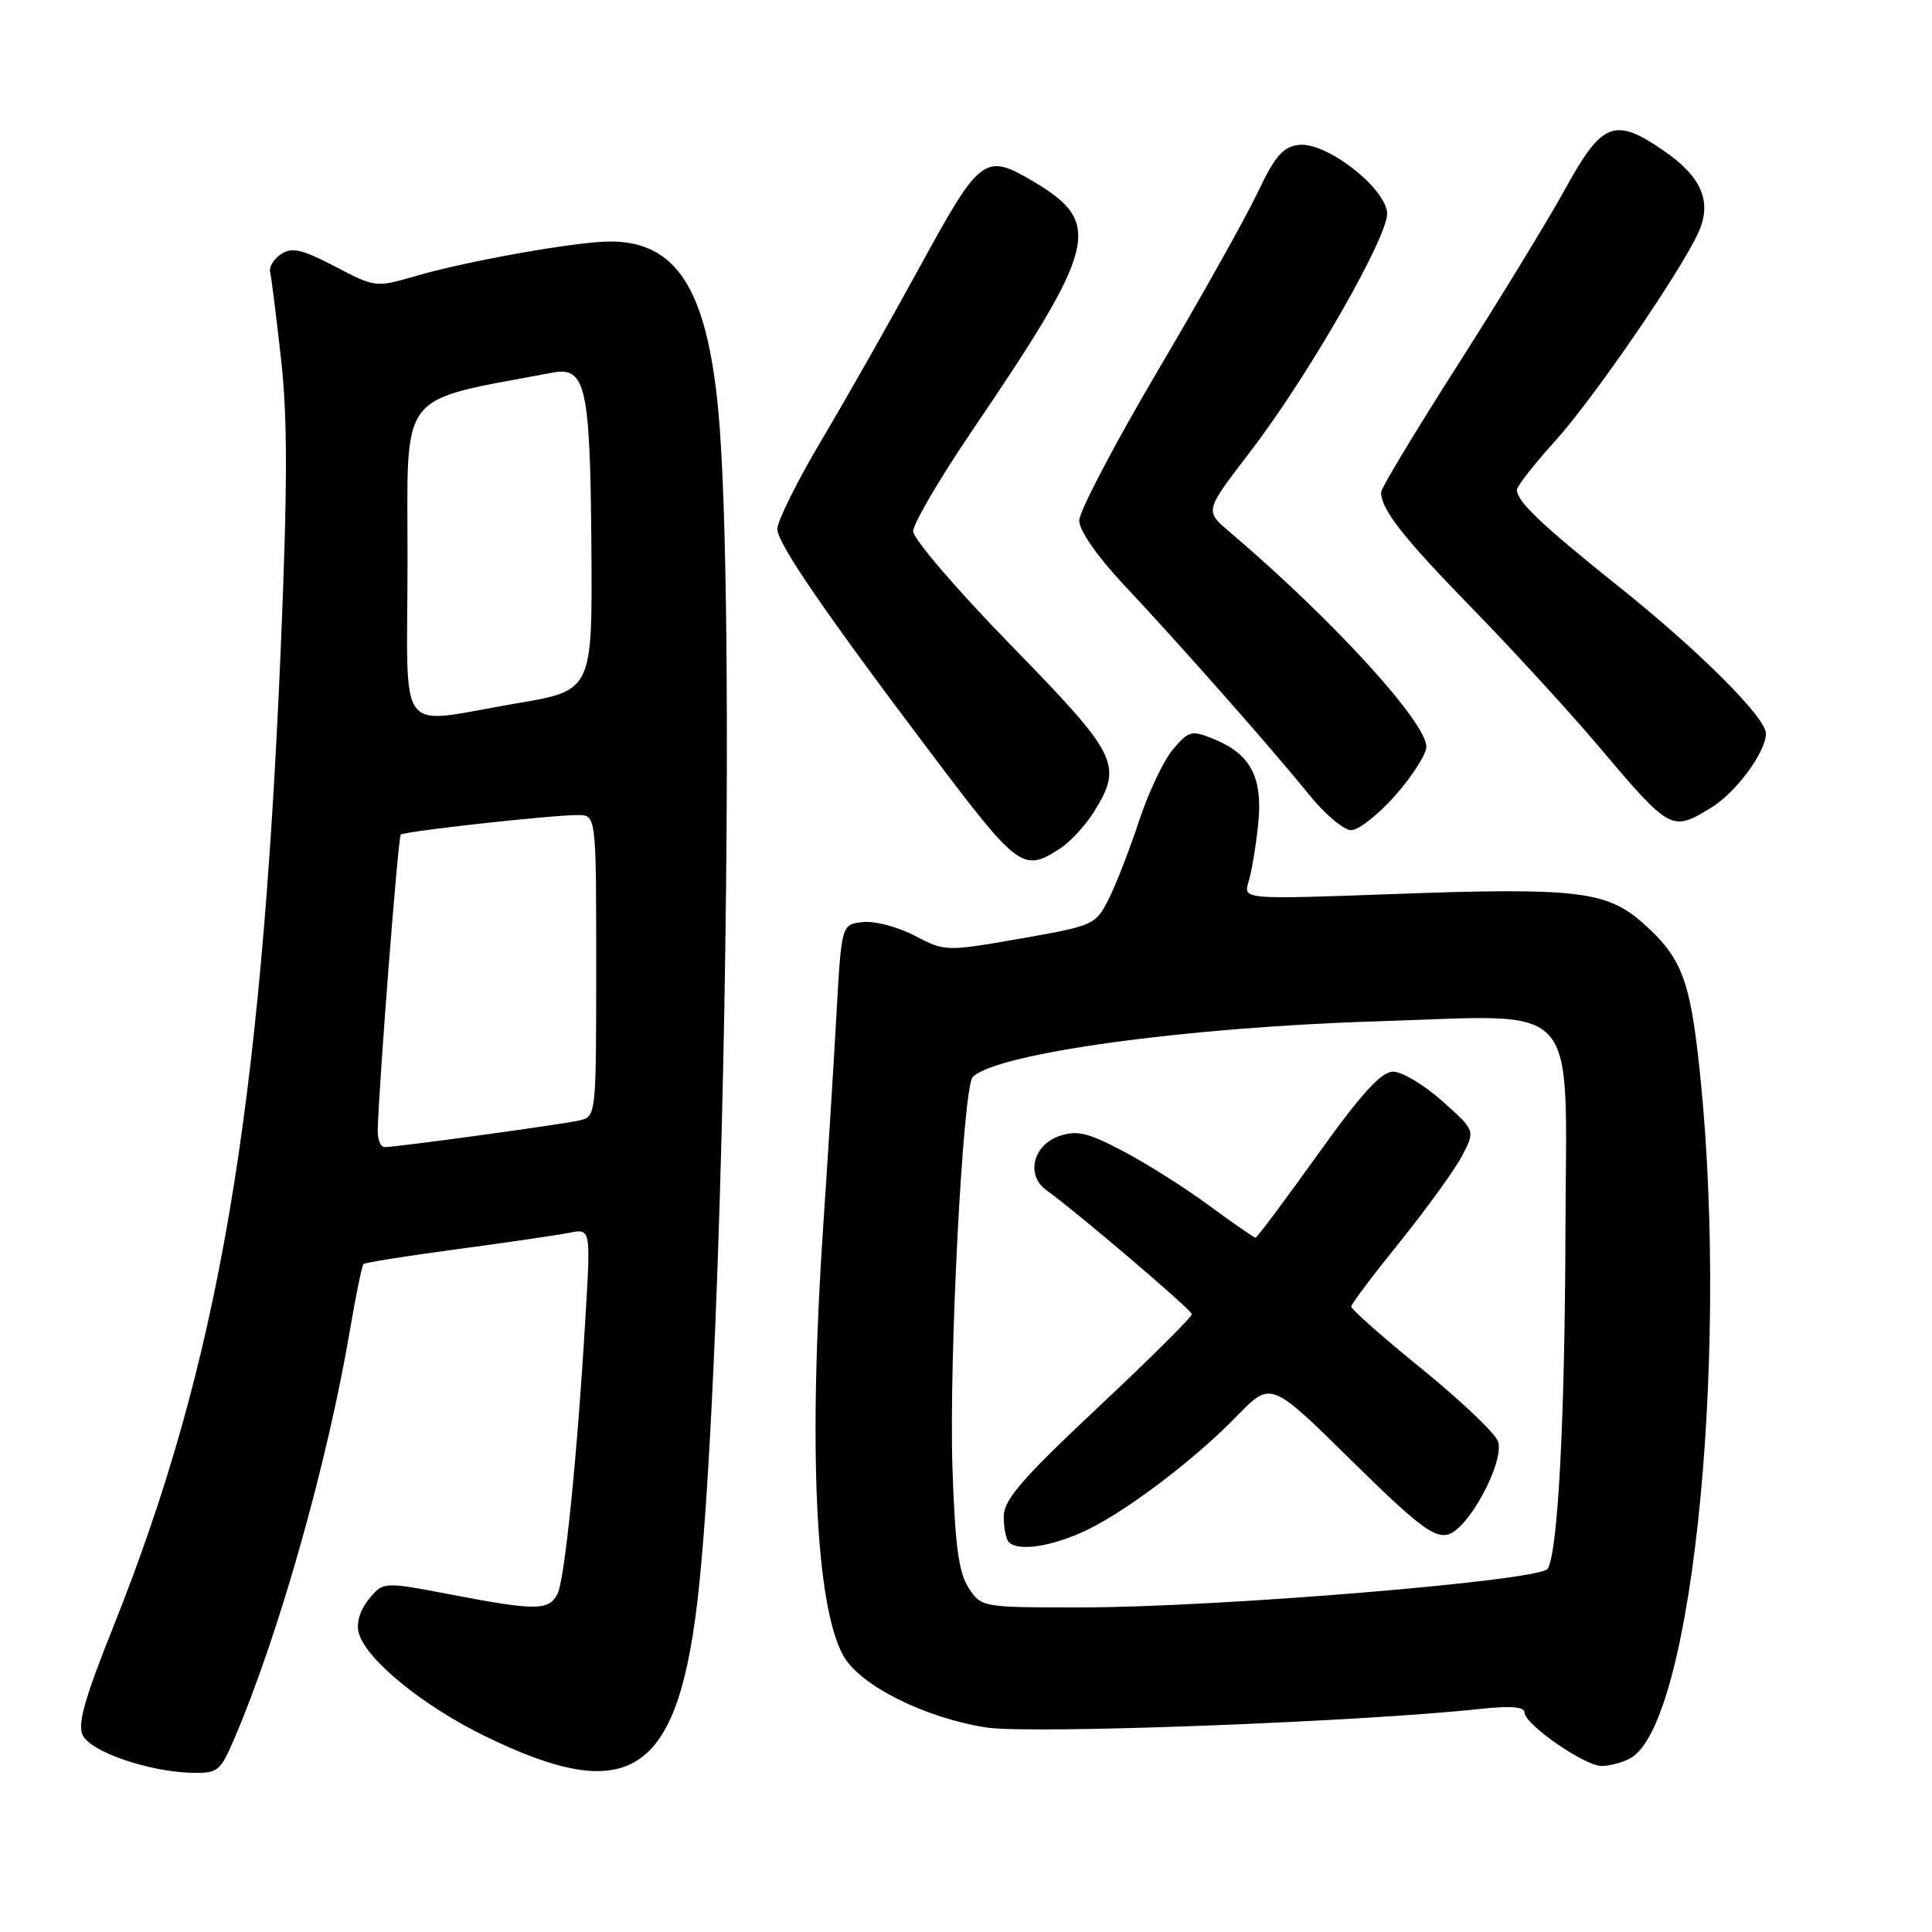 <?xml version="1.0" encoding="UTF-8" standalone="no"?>
<!DOCTYPE svg PUBLIC "-//W3C//DTD SVG 1.1//EN" "http://www.w3.org/Graphics/SVG/1.1/DTD/svg11.dtd" >
<svg xmlns="http://www.w3.org/2000/svg" xmlns:xlink="http://www.w3.org/1999/xlink" version="1.1" viewBox="0 0 256 256">
 <g >
 <path fill="currentColor"
d=" M 31.04 230.40 C 36.93 216.67 43.39 193.82 46.38 176.19 C 47.16 171.61 47.96 167.71 48.16 167.50 C 48.37 167.30 53.93 166.41 60.52 165.53 C 67.11 164.65 73.80 163.67 75.39 163.36 C 78.27 162.78 78.27 162.78 77.60 174.14 C 76.50 192.93 74.83 209.39 73.85 211.25 C 72.70 213.43 70.93 213.43 59.72 211.28 C 50.77 209.57 50.77 209.57 48.86 211.92 C 47.68 213.39 47.18 215.08 47.54 216.39 C 48.53 219.92 56.06 226.06 64.35 230.09 C 83.78 239.54 90.05 235.11 92.64 210.09 C 95.97 178.01 97.56 79.21 95.16 54.20 C 93.62 38.24 89.60 32.00 80.85 32.00 C 76.46 32.00 62.01 34.56 55.17 36.55 C 49.80 38.11 49.74 38.11 44.39 35.31 C 40.05 33.04 38.68 32.72 37.26 33.66 C 36.29 34.29 35.63 35.36 35.79 36.04 C 35.96 36.71 36.61 41.90 37.24 47.58 C 38.12 55.42 38.10 64.66 37.19 86.19 C 34.56 147.92 28.95 180.69 15.03 215.51 C 11.12 225.31 10.22 228.54 11.00 230.00 C 12.15 232.16 19.70 234.74 25.29 234.90 C 28.86 234.99 29.18 234.75 31.04 230.40 Z  M 215.99 233.00 C 224.49 228.46 229.40 176.71 224.91 139.11 C 223.76 129.46 222.48 126.50 217.59 122.22 C 212.86 118.06 208.75 117.59 184.73 118.46 C 164.72 119.19 164.72 119.19 165.44 116.84 C 165.84 115.55 166.41 112.14 166.71 109.26 C 167.35 103.05 165.78 99.98 160.93 97.97 C 157.90 96.72 157.57 96.79 155.46 99.25 C 154.22 100.69 152.20 104.94 150.96 108.69 C 149.73 112.43 147.92 117.10 146.94 119.06 C 145.18 122.56 144.97 122.66 135.21 124.37 C 125.33 126.09 125.24 126.09 121.19 123.98 C 118.95 122.81 115.85 122.00 114.31 122.18 C 111.50 122.50 111.50 122.50 110.83 134.50 C 110.46 141.10 109.69 153.47 109.11 162.00 C 107.07 191.92 108.05 212.88 111.78 219.45 C 114.01 223.36 122.55 227.63 130.70 228.90 C 136.53 229.81 180.37 228.16 196.25 226.43 C 200.12 226.01 202.00 226.16 202.00 226.90 C 202.00 228.47 209.95 234.00 212.22 234.00 C 213.27 234.00 214.97 233.55 215.99 233.00 Z  M 140.52 112.40 C 141.86 111.51 143.87 109.32 144.98 107.53 C 148.81 101.34 148.16 100.06 134.00 85.54 C 126.85 78.21 121.00 71.40 121.00 70.40 C 121.00 69.40 124.52 63.39 128.83 57.04 C 145.42 32.60 146.17 29.55 137.00 24.09 C 130.50 20.22 129.92 20.65 121.96 35.21 C 117.99 42.48 112.10 52.87 108.87 58.30 C 105.64 63.74 103.00 69.05 103.00 70.10 C 103.00 72.00 109.41 81.33 123.82 100.40 C 134.96 115.15 135.61 115.61 140.52 112.40 Z  M 184.92 105.36 C 187.16 102.81 189.00 99.92 189.00 98.95 C 189.00 95.70 176.65 82.18 163.20 70.71 C 159.56 67.60 159.47 67.97 165.83 59.63 C 173.60 49.44 184.14 30.97 183.80 28.14 C 183.39 24.69 175.67 18.78 172.10 19.20 C 170.01 19.44 168.94 20.68 166.65 25.50 C 165.09 28.80 159.13 39.44 153.40 49.14 C 147.68 58.85 143.00 67.77 143.00 68.98 C 143.00 70.27 145.37 73.70 148.78 77.34 C 156.47 85.53 168.67 99.36 173.42 105.25 C 175.52 107.86 178.05 110.00 179.04 110.00 C 180.02 110.00 182.67 107.91 184.92 105.36 Z  M 226.76 107.01 C 230.02 105.02 233.99 99.64 234.00 97.21 C 234.00 95.08 225.16 86.25 214.50 77.73 C 204.26 69.54 201.00 66.45 201.00 64.90 C 201.00 64.42 203.30 61.48 206.11 58.38 C 211.13 52.83 222.65 36.06 225.04 30.82 C 226.89 26.75 225.50 23.44 220.47 19.98 C 213.94 15.49 212.32 16.11 207.42 25.00 C 205.15 29.12 198.72 39.65 193.14 48.39 C 187.56 57.13 183.00 64.70 183.00 65.21 C 183.00 67.49 185.89 71.19 194.97 80.50 C 200.33 86.00 207.76 94.10 211.49 98.50 C 221.41 110.22 221.45 110.24 226.76 107.01 Z  M 50.05 149.75 C 50.20 143.76 52.75 110.92 53.10 110.59 C 53.57 110.15 72.99 108.00 76.54 108.00 C 79.00 108.00 79.00 108.00 79.00 127.98 C 79.00 147.89 78.99 147.96 76.75 148.47 C 74.29 149.02 52.52 152.00 50.97 152.00 C 50.43 152.00 50.02 150.99 50.05 149.75 Z  M 54.00 74.14 C 54.00 51.33 52.48 53.30 73.18 49.38 C 77.62 48.54 78.20 51.13 78.36 72.39 C 78.50 91.50 78.50 91.50 68.50 93.19 C 52.16 95.94 54.00 98.36 54.00 74.14 Z  M 128.35 210.41 C 127.04 208.41 126.55 204.80 126.21 194.66 C 125.72 180.21 127.59 144.01 128.89 142.71 C 132.04 139.56 157.13 136.11 182.49 135.33 C 209.88 134.50 207.52 131.86 207.43 163.17 C 207.36 188.06 206.43 205.68 205.08 207.87 C 204.11 209.45 161.50 212.98 143.27 212.99 C 130.14 213.00 130.03 212.98 128.35 210.41 Z  M 143.17 203.13 C 148.45 200.85 157.95 193.75 163.95 187.58 C 168.40 183.01 168.40 183.01 179.01 193.46 C 187.73 202.06 190.01 203.81 191.86 203.33 C 194.59 202.61 199.37 193.74 198.50 191.00 C 198.17 189.96 193.65 185.66 188.45 181.43 C 183.25 177.21 179.02 173.47 179.04 173.13 C 179.06 172.78 181.96 168.93 185.49 164.56 C 189.01 160.19 192.71 155.08 193.70 153.21 C 195.50 149.81 195.50 149.81 191.12 145.91 C 188.71 143.76 185.78 142.00 184.60 142.00 C 183.03 142.00 180.40 144.88 174.59 153.00 C 170.26 159.05 166.56 164.00 166.36 164.00 C 166.17 164.00 163.39 162.08 160.20 159.73 C 157.00 157.37 151.86 154.13 148.77 152.51 C 144.08 150.05 142.68 149.73 140.32 150.55 C 136.85 151.77 135.92 155.75 138.66 157.71 C 142.62 160.55 157.86 173.53 157.93 174.13 C 157.97 174.47 152.38 180.03 145.50 186.48 C 135.42 195.94 133.00 198.74 133.00 200.94 C 133.00 202.44 133.30 203.97 133.67 204.33 C 134.86 205.53 138.75 205.04 143.17 203.13 Z "/>
</g>
</svg>